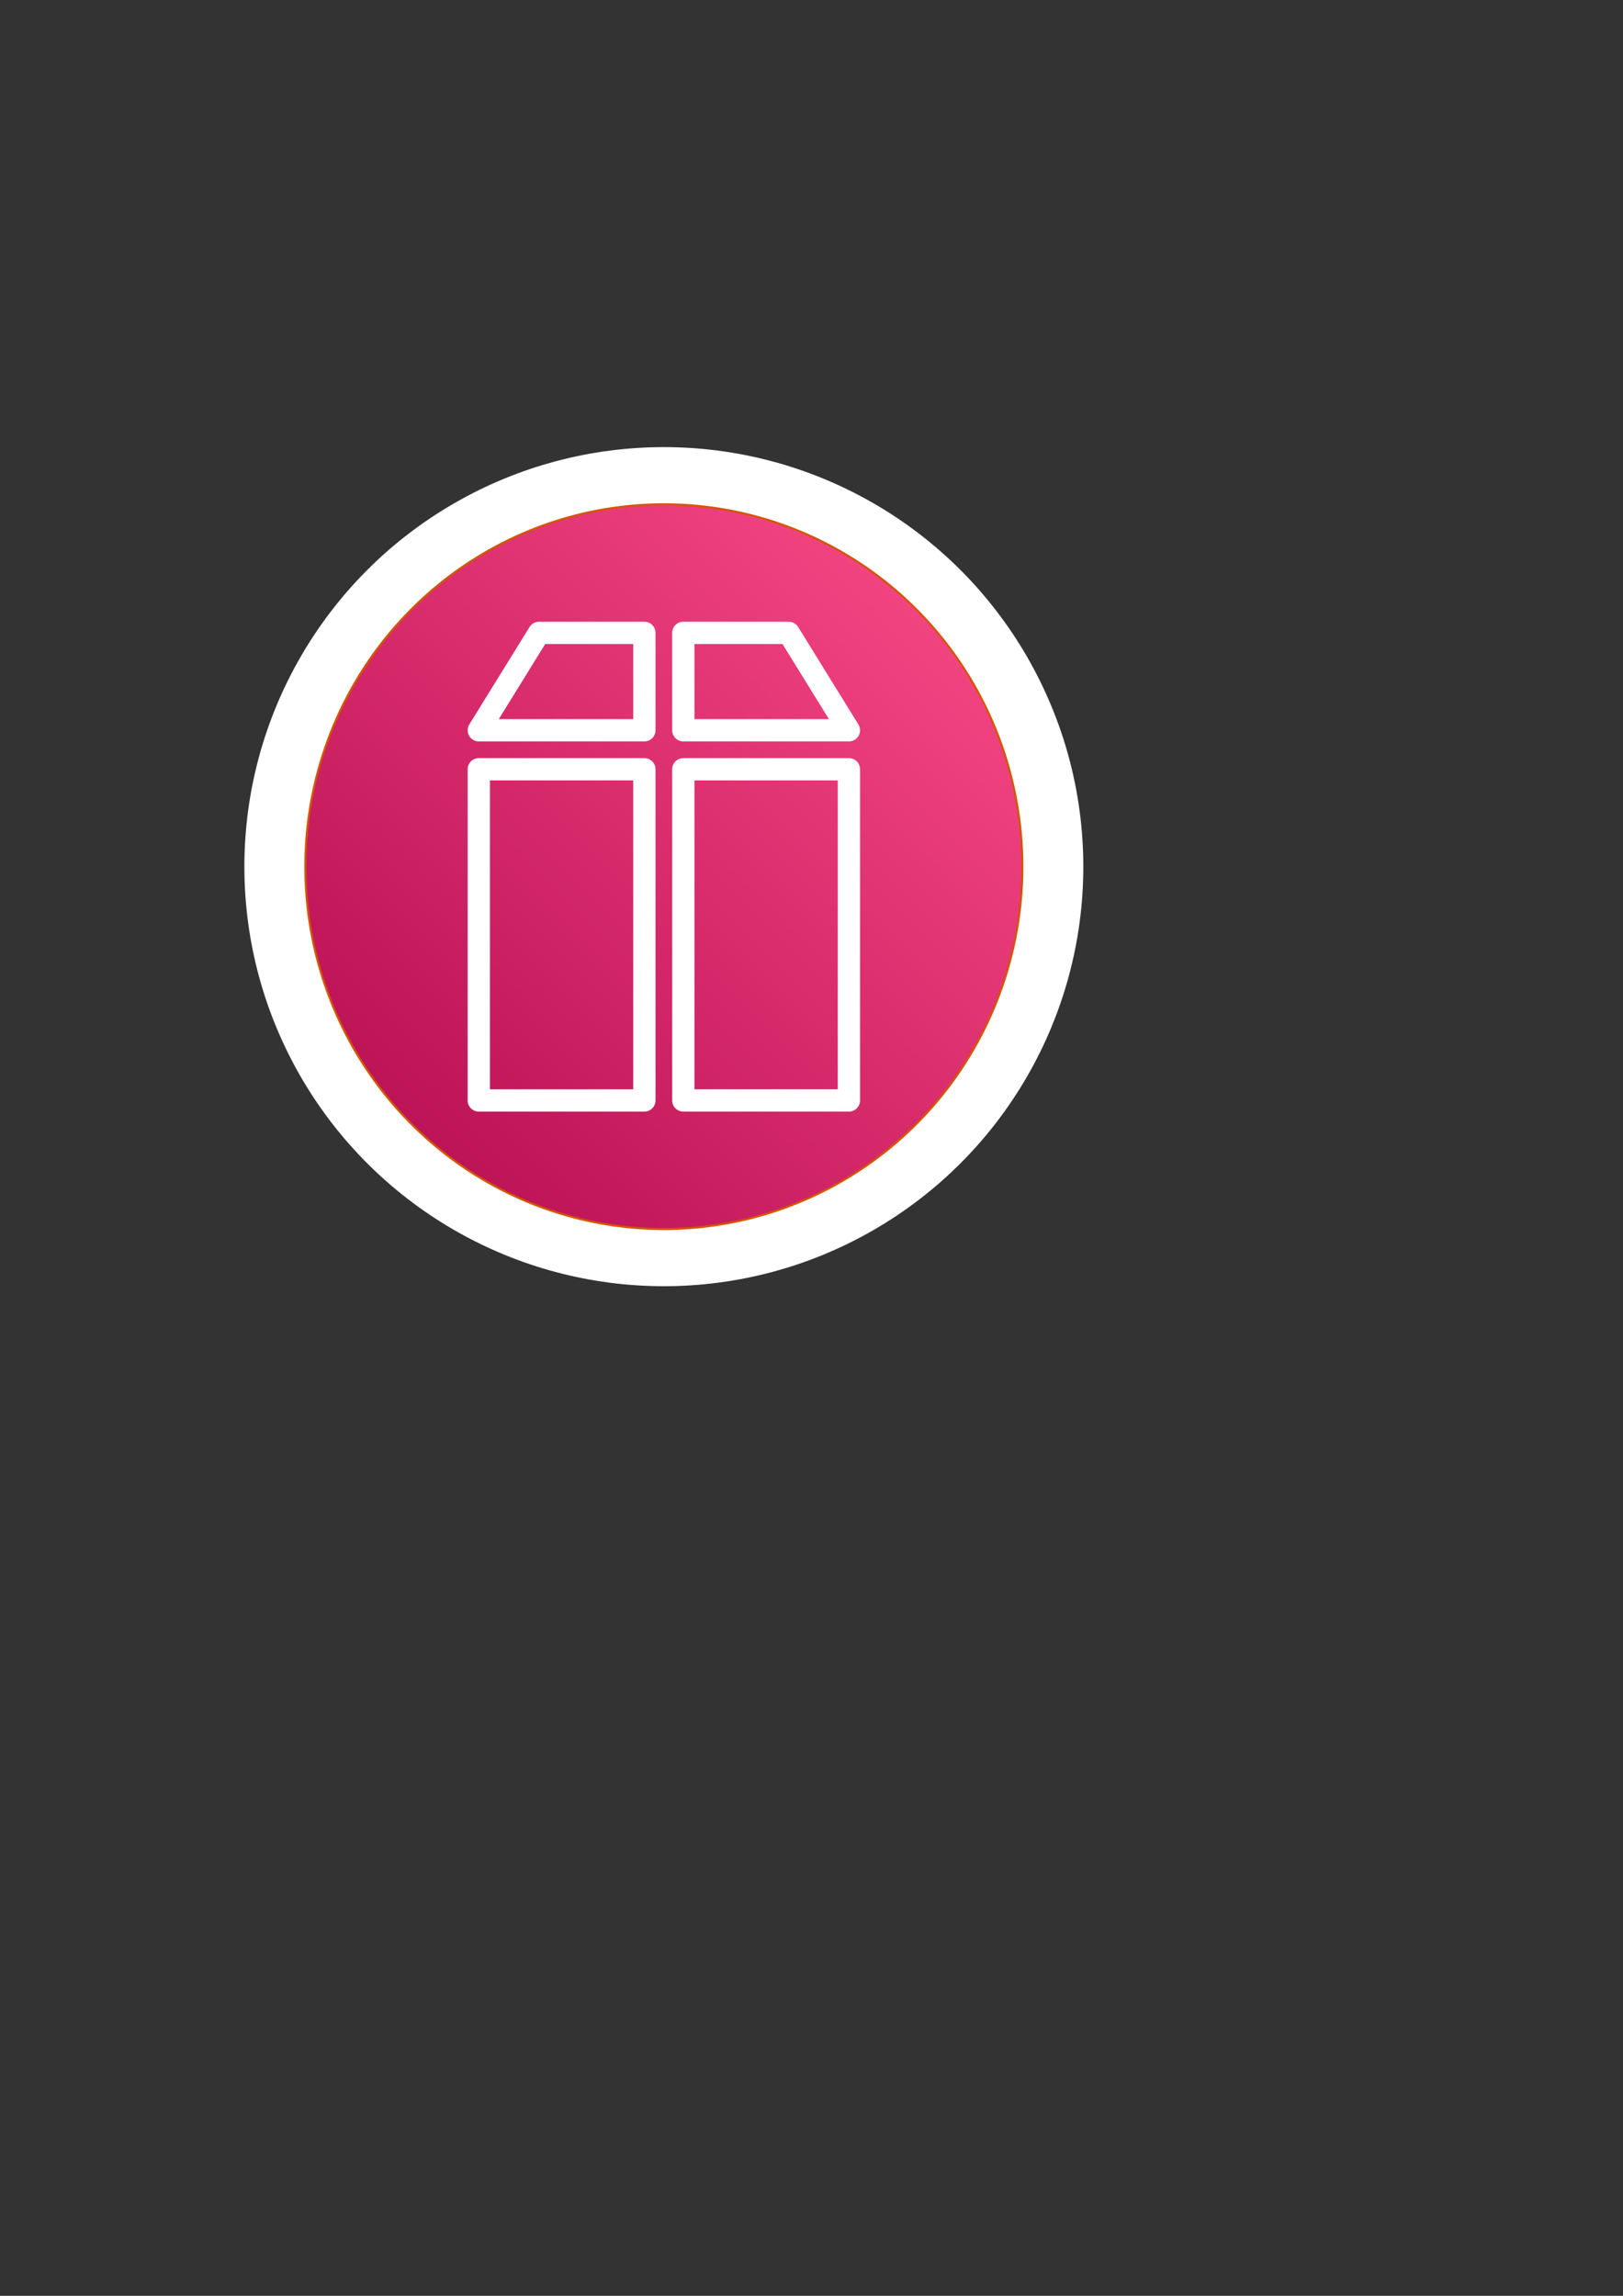 <?xml version="1.0" encoding="UTF-8" standalone="no"?>
<svg
   xmlns:osb="http://www.openswatchbook.org/uri/2009/osb"
   xmlns:dc="http://purl.org/dc/elements/1.1/"
   xmlns:cc="http://creativecommons.org/ns#"
   xmlns:rdf="http://www.w3.org/1999/02/22-rdf-syntax-ns#"
   xmlns:svg="http://www.w3.org/2000/svg"
   xmlns="http://www.w3.org/2000/svg"
   xmlns:xlink="http://www.w3.org/1999/xlink"
   xmlns:sodipodi="http://sodipodi.sourceforge.net/DTD/sodipodi-0.dtd"
   xmlns:inkscape="http://www.inkscape.org/namespaces/inkscape"
   width="210mm"
   height="297mm"
   viewBox="0 0 210 297"
   version="1.1"
   id="svg16"
   inkscape:export-filename="/Users/jaccokulman/EventBridgeRule.png"
   inkscape:export-xdpi="59.902462"
   inkscape:export-ydpi="59.902462"
   inkscape:version="1.0.2 (e86c8708, 2021-01-15)"
   sodipodi:docname="Archive.svg">
  <rect x="0" y="0" width="210" height="297" fill="#333333" stroke="none"/>
  <defs
     id="defs10">
    <linearGradient
       inkscape:collect="always"
       id="linearGradient2997">
      <stop
         style="stop-color:#b0084d;stop-opacity:1"
         offset="0"
         id="stop2993" />
      <stop
         style="stop-color:#ff4f8b;stop-opacity:1"
         offset="1"
         id="stop2995" />
    </linearGradient>
    <linearGradient
       id="linearGradient2979"
       osb:paint="solid">
      <stop
         style="stop-color:#b0084d;stop-opacity:1;"
         offset="0"
         id="stop2977" />
    </linearGradient>
    <linearGradient
       inkscape:collect="always"
       xlink:href="#linearGradient2997"
       id="linearGradient2999"
       x1="34.018"
       y1="159.506"
       x2="131.536"
       y2="61.988"
       gradientUnits="userSpaceOnUse"
       gradientTransform="translate(3.118,1.37)" />
    <linearGradient
       x1="0%"
       y1="100%"
       x2="100%"
       y2="0%"
       id="linearGradient-1">
      <stop
         stop-color="#B0084D"
         offset="0%"
         id="stop128" />
      <stop
         stop-color="#FF4F8B"
         offset="100%"
         id="stop130" />
    </linearGradient>
  </defs>
  <sodipodi:namedview
     id="base"
     pagecolor="#ffffff"
     bordercolor="#666666"
     borderopacity="1.0"
     inkscape:pageopacity="0.0"
     inkscape:pageshadow="2"
     inkscape:zoom="0.97034651"
     inkscape:cx="320.50625"
     inkscape:cy="415.71429"
     inkscape:document-units="mm"
     inkscape:current-layer="layer1"
     inkscape:document-rotation="0"
     showgrid="false"
     inkscape:window-width="1792"
     inkscape:window-height="1067"
     inkscape:window-x="0"
     inkscape:window-y="25"
     inkscape:window-maximized="0" />
  <g
     inkscape:label="Laag 1"
     inkscape:groupmode="layer"
     id="layer1">
    <circle
       style="opacity:1;fill:#ffffff;fill-opacity:1;fill-rule:evenodd;stroke:none;stroke-width:3;stroke-miterlimit:4;stroke-dasharray:none;stroke-opacity:1"
       id="path3073"
       cx="85.895"
       cy="112.117"
       r="54.275" />
    <path
       id="rect2991"
       style="fill:url(#linearGradient2999);fill-opacity:1;fill-rule:evenodd;stroke:#d45500;stroke-width:0.265"
       d="M 85.895,65.241 A 46.389,46.875 0 0 0 39.506,112.117 46.389,46.875 0 0 0 85.895,158.992 46.389,46.875 0 0 0 132.284,112.117 46.389,46.875 0 0 0 85.895,65.241 Z"
       inkscape:export-xdpi="69.613052"
       inkscape:export-ydpi="69.613052" />
    <path
       d="m 89.857,83.311 h 11.389 l 6.01,9.721 H 89.857 Z m -1.441,12.602 h 21.424 c 0.521,0 1.004,-0.283 1.258,-0.739 0.255,-0.457 0.242,-1.016 -0.032,-1.458 l -7.792,-12.602 c -0.262,-0.425 -0.725,-0.684 -1.224,-0.684 H 88.416 c -0.797,0 -1.441,0.644 -1.441,1.441 v 12.602 c 0,0.797 0.644,1.441 1.441,1.441 z M 81.934,93.032 H 64.535 l 6.01,-9.721 H 81.934 Z M 83.374,80.43 H 69.741 c -0.5,0 -0.962,0.259 -1.224,0.684 l -7.792,12.602 c -0.274,0.442 -0.287,1.001 -0.032,1.458 0.254,0.457 0.736,0.739 1.258,0.739 h 21.424 c 0.797,0 1.441,-0.644 1.441,-1.441 V 81.871 c 0,-0.797 -0.644,-1.441 -1.441,-1.441 z m 6.482,60.491 H 108.399 V 100.955 H 89.857 Z M 109.84,98.074 H 88.416 c -0.797,0 -1.441,0.644 -1.441,1.441 V 142.362 c 0,0.797 0.644,1.441 1.441,1.441 h 21.424 c 0.797,0 1.441,-0.644 1.441,-1.441 V 99.515 c 0,-0.797 -0.644,-1.441 -1.441,-1.441 z M 63.391,140.922 H 81.934 V 100.955 H 63.391 Z M 83.374,98.074 H 61.95 c -0.797,0 -1.441,0.644 -1.441,1.441 V 142.362 c 0,0.797 0.644,1.441 1.441,1.441 H 83.374 c 0.797,0 1.441,-0.644 1.441,-1.441 V 99.515 c 0,-0.797 -0.644,-1.441 -1.441,-1.441 z"
       id="AWS-Amazon-S3-Glacier_Vault_Resource-Icon_light-bg"
       fill="#6cae3e"
       style="fill:#ffffff;fill-rule:evenodd;stroke:none;stroke-width:1.441" />
  </g>
</svg>
